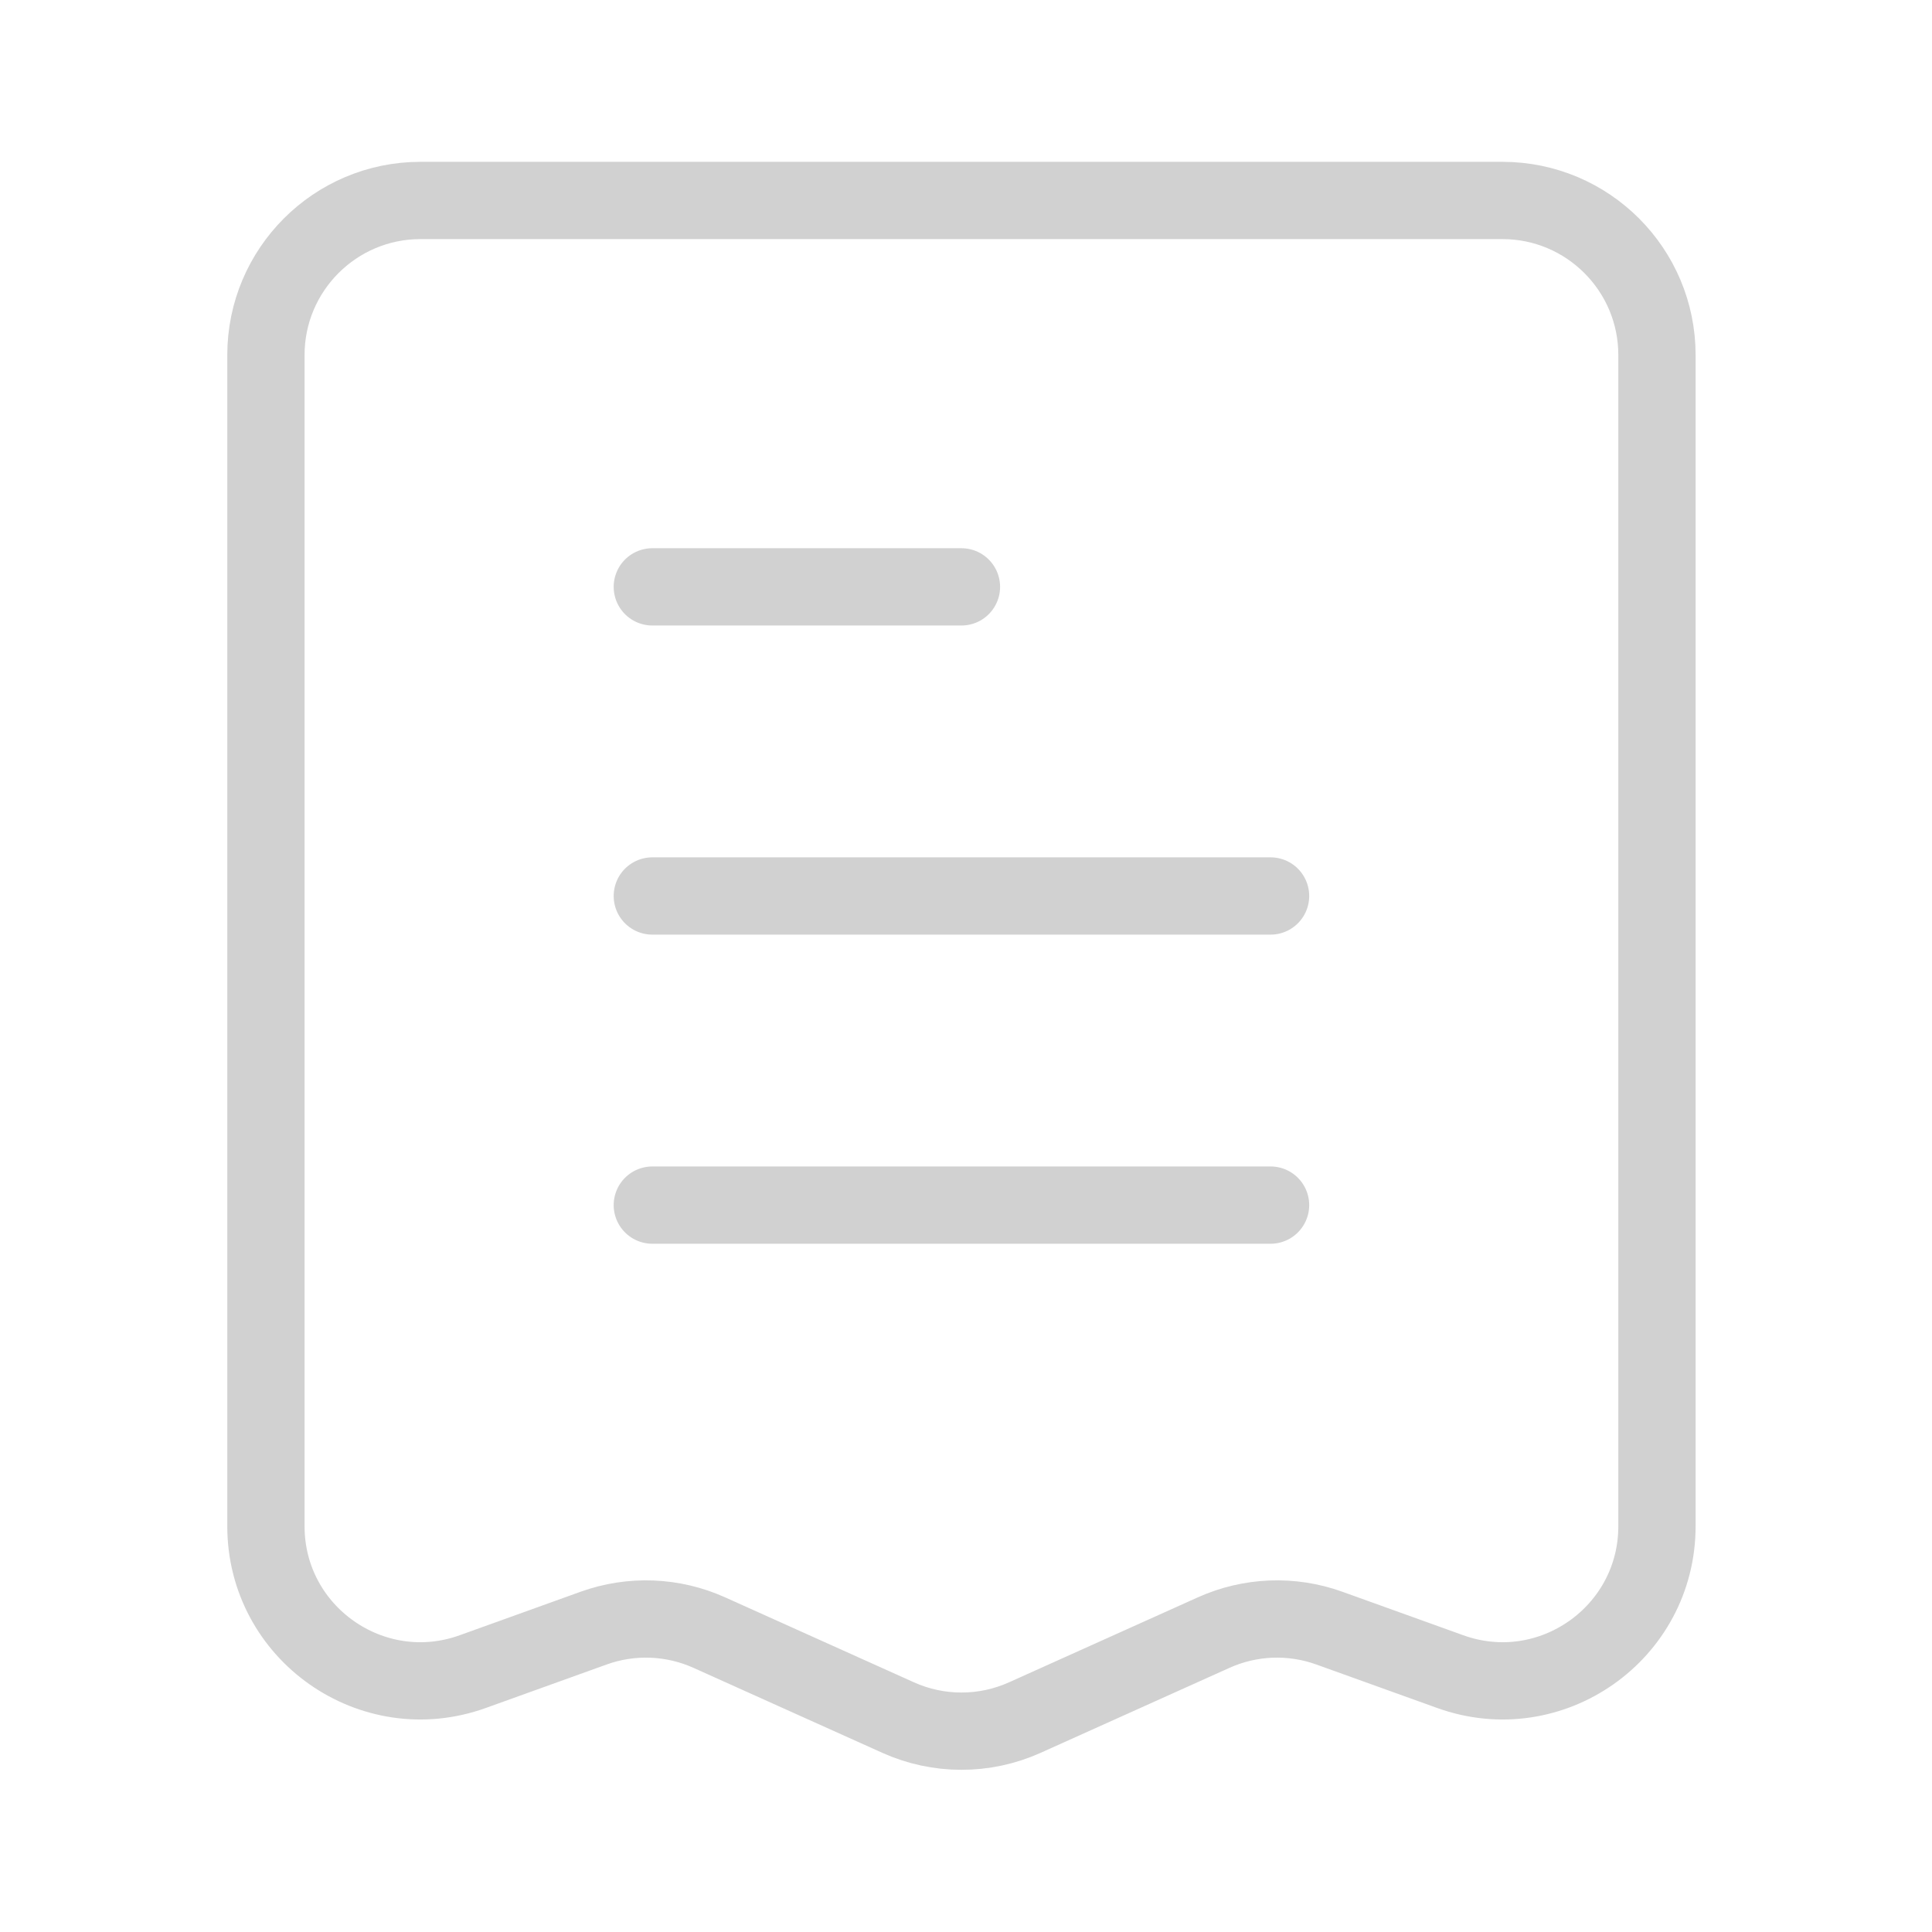 <svg width="25" height="25" viewBox="0 0 25 25" fill="none" xmlns="http://www.w3.org/2000/svg">
<path d="M8.441 7.594H12.441M8.441 11.594H16.441M8.441 15.594H16.441M5.441 2.594H19.441C20.546 2.594 21.441 3.49 21.441 4.594V19.749C21.441 21.134 20.067 22.1 18.764 21.63L17.202 21.068C16.714 20.892 16.177 20.913 15.704 21.126L13.262 22.225C12.74 22.46 12.143 22.46 11.621 22.225L9.179 21.126C8.706 20.913 8.169 20.892 7.681 21.068L6.119 21.63C4.816 22.1 3.441 21.134 3.441 19.749V4.594C3.441 3.49 4.337 2.594 5.441 2.594Z" stroke="#D1D1D1" stroke-linecap="round"/>
</svg>
